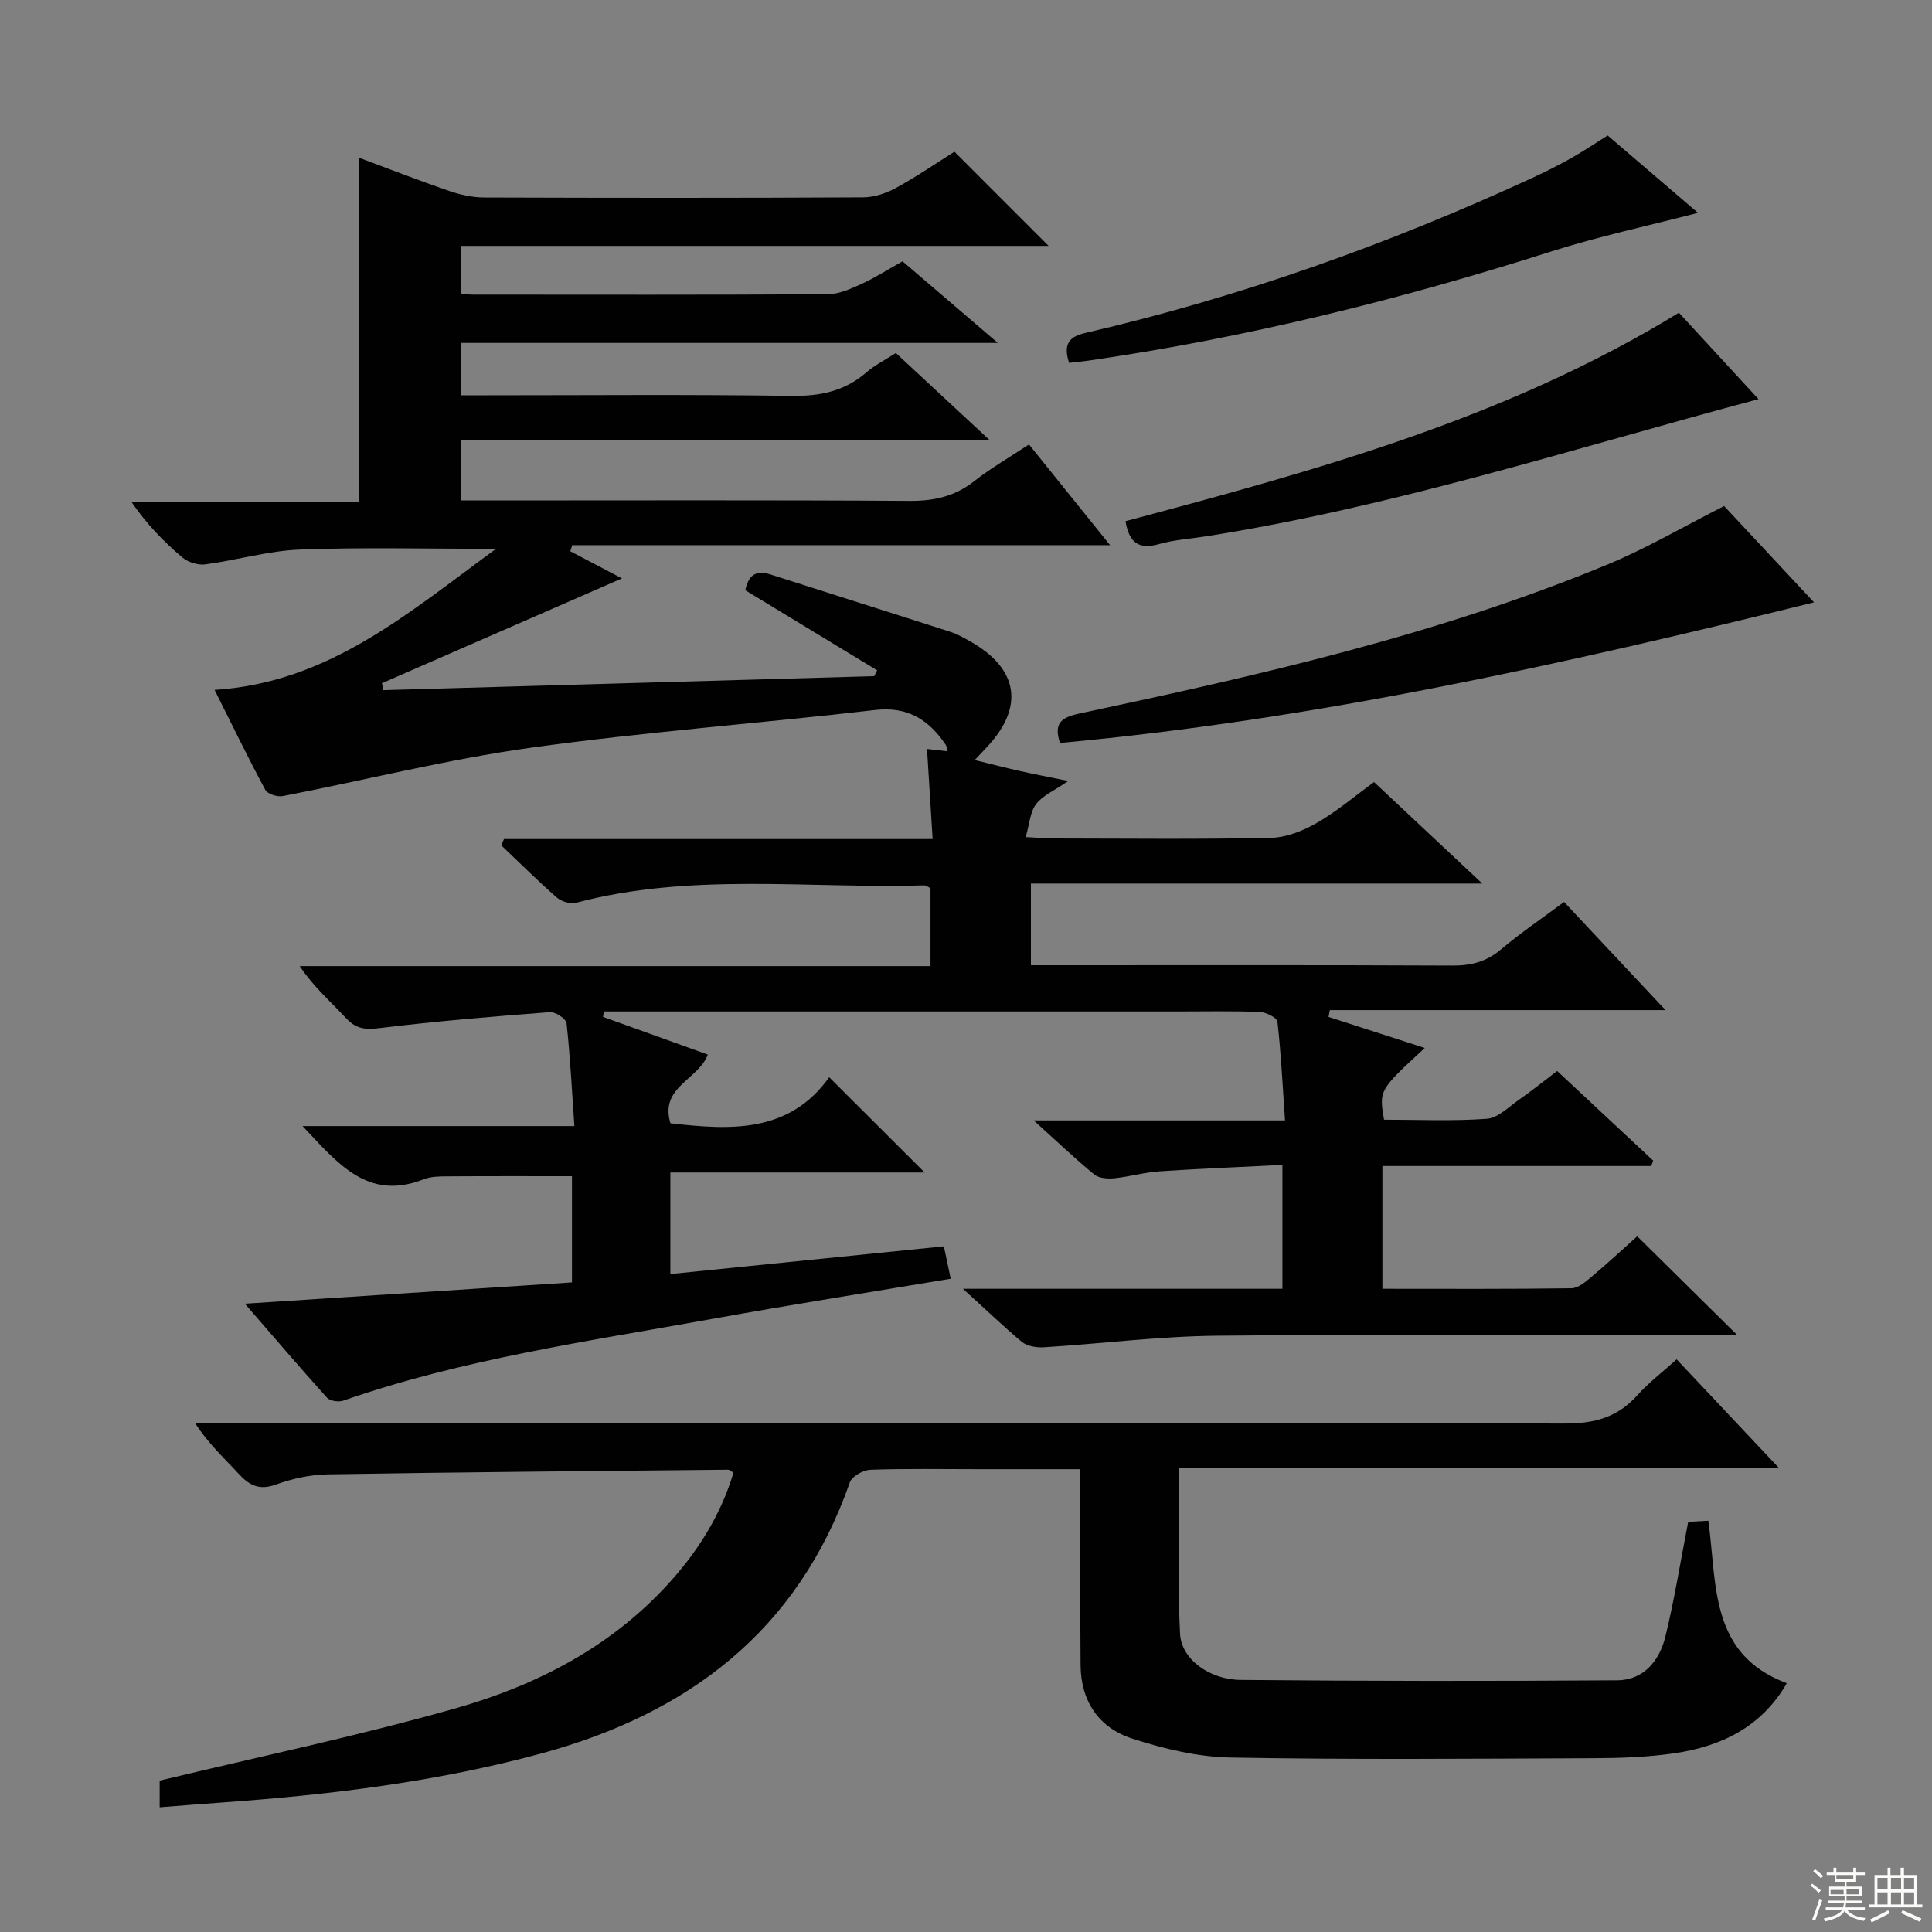 <svg enable-background="new 0 0 400 400" viewBox="0 0 400 400" xmlns="http://www.w3.org/2000/svg"><rect x="0" y="0" width="400" height="400" fill="#808080" stroke="none"/><g fill="#010102"><path d="m199.36 266.83h66.15c0-8.61 0-16.68 0-25.65-8.64.44-17.05.77-25.46 1.33-3.12.21-6.2 1.12-9.32 1.43-1.38.14-3.2.02-4.17-.77-3.96-3.25-7.67-6.8-12.54-11.2h52.03c-.5-7.32-.83-13.9-1.57-20.44-.1-.84-2.38-1.97-3.68-2.02-5.66-.22-11.33-.1-17-.1-37.83 0-75.66 0-113.49 0-1.76 0-3.52 0-5.28 0-.06.37-.13.75-.19 1.12 7.2 2.59 14.4 5.18 21.7 7.81-1.88 5.17-10.04 6.71-7.73 14.22 12.36 1.42 24.54 2.13 32.87-9.53 6.82 6.81 13.05 13.03 19.76 19.72-17.63 0-34.95 0-52.65 0v21.03c18.87-1.91 37.59-3.81 56.63-5.74.48 2.3.92 4.36 1.41 6.71-16.53 2.77-33.06 5.37-49.51 8.34-25.64 4.62-51.5 8.29-76.26 16.9-.97.34-2.75.07-3.37-.62-5.53-6.13-10.89-12.42-16.99-19.45 23.15-1.51 45.26-2.95 67.72-4.41 0-7.59 0-14.64 0-21.99-8.58 0-17.17-.03-25.75.03-1.65.01-3.44.01-4.93.6-11.66 4.6-17.87-3.38-25.1-11.01h56.28c-.52-7.51-.87-14.42-1.62-21.29-.1-.92-2.32-2.39-3.47-2.3-11.73.9-23.45 1.87-35.12 3.29-2.94.36-4.91.27-7-1.98-3.16-3.4-6.71-6.45-9.66-10.84h130.6c0-5.85 0-10.95 0-16.13-.45-.21-.89-.59-1.32-.58-24.04.7-48.28-2.71-72.06 3.6-1.17.31-3.03-.25-3.98-1.08-3.97-3.47-7.71-7.2-11.53-10.83.2-.43.4-.85.59-1.28h88.74c-.41-6.6-.78-12.49-1.16-18.66 1.53.18 2.79.32 4.23.49-.14-.54-.13-1.03-.36-1.36-3.51-5.18-7.86-7.98-14.65-7.19-23.76 2.76-47.65 4.52-71.33 7.82-17.22 2.4-34.18 6.69-51.28 10-1.12.22-3.15-.43-3.61-1.29-3.54-6.57-6.79-13.29-10.5-20.69 23.6-1.52 39.96-15.83 58.26-29.21-14.45 0-27.53-.35-40.59.15-6.57.25-13.06 2.2-19.62 3.07-1.53.2-3.59-.46-4.77-1.47-3.8-3.23-7.31-6.81-10.55-11.54h47.21c0-24.12 0-47.36 0-71.17 6.23 2.32 12.38 4.72 18.61 6.86 2.31.79 4.83 1.35 7.25 1.36 26.16.09 52.33.11 78.49-.03 2.32-.01 4.84-.88 6.91-2.02 4.36-2.4 8.48-5.23 11.98-7.43 6.66 6.66 13.06 13.07 19.49 19.5-40.21 0-80.78 0-121.7 0v9.85c.86.09 1.65.24 2.44.24 24.5.01 49 .07 73.49-.08 2.34-.01 4.77-1.1 6.98-2.11 2.85-1.3 5.51-3.01 8.55-4.71 6.31 5.4 12.55 10.75 19.73 16.9-37.77 0-74.32 0-111.21 0v10.84h5.39c21 0 42-.19 62.99.12 5.96.09 11.08-.92 15.63-4.87 1.74-1.51 3.88-2.57 6.09-4 6.13 5.7 12.29 11.42 19.45 18.07-37.18 0-73.16 0-109.51 0v12.45h5.94c29 0 58-.1 86.99.09 5.08.03 9.37-.94 13.39-4.11 3.38-2.66 7.15-4.82 11.3-7.57 5.43 6.74 10.8 13.41 16.79 20.85-37.71 0-74.53 0-111.35 0-.14.42-.27.84-.41 1.26 3.93 2.06 7.87 4.13 10.7 5.62-16.3 7.12-32.99 14.41-49.69 21.7.09.48.19.96.28 1.44 33.88-.97 67.76-1.94 101.64-2.9.2-.4.4-.81.6-1.21-9.05-5.5-18.1-10.99-27.3-16.58.61-2.78 1.91-4.33 5.14-3.29 12.46 4 24.95 7.92 37.4 11.93 1.41.45 2.73 1.22 4.03 1.95 10.02 5.66 11.25 13.61 3.42 21.93-.67.71-1.33 1.42-2.48 2.64 3.45.84 6.39 1.61 9.35 2.27 2.87.65 5.76 1.19 10.01 2.06-2.92 2.02-5.3 3.01-6.66 4.79-1.23 1.61-1.35 4.06-2.15 6.83 2.71.13 4.47.29 6.23.29 14.83.02 29.67.19 44.49-.13 3.22-.07 6.67-1.44 9.53-3.08 4.15-2.38 7.85-5.54 11.87-8.47 7.28 6.82 14.42 13.52 22.41 21.01-31.71 0-62.37 0-93.45 0v16.91h5.78c27.16 0 54.33-.06 81.49.07 3.87.02 7.02-.79 10.02-3.32 4.05-3.42 8.47-6.41 13.09-9.85 6.76 7.2 13.44 14.32 21.01 22.39-23.92 0-46.71 0-69.51 0-.09.47-.17.94-.26 1.41 6.58 2.12 13.15 4.24 19.92 6.43-9.47 8.74-9.47 8.74-8.43 14.85 7.04 0 14.2.33 21.29-.19 2.31-.17 4.53-2.46 6.66-3.95 2.59-1.8 5.04-3.79 7.89-5.95 6.69 6.24 13.28 12.4 19.88 18.56-.14.37-.27.75-.41 1.12-18.53 0-37.06 0-55.65 0v25.42c13.24 0 26.2.08 39.15-.11 1.41-.02 2.95-1.35 4.16-2.38 3.41-2.87 6.68-5.91 9.45-8.38 6.97 6.89 13.64 13.47 20.72 20.47-2.02 0-3.93 0-5.83 0-34 0-68-.22-101.99.12-11.92.12-23.83 1.65-35.75 2.39-1.51.09-3.44-.21-4.55-1.11-3.85-3.22-7.51-6.75-12.21-11z"/><path d="m33.06 374.18c0-2.8 0-4.75 0-5.52 20.74-5 41.17-9.27 61.2-14.95 16.6-4.71 31.89-12.51 43.87-25.54 6.24-6.78 11.08-14.4 13.73-23.28-.59-.33-.85-.61-1.12-.6-27.63.28-55.27.5-82.9.96-3.59.06-7.32.88-10.71 2.11-3.49 1.28-5.54.15-7.77-2.28-2.99-3.25-6.28-6.22-8.99-10.49h6.22c92.47 0 184.95-.06 277.42.14 6.13.01 10.91-1.3 14.98-5.85 2.31-2.58 5.11-4.71 8.14-7.44 6.88 7.3 13.63 14.47 21.24 22.55-42.21 0-83.22 0-124.23 0 0 11.83-.42 23.1.18 34.31.28 5.24 6.1 9.45 12.54 9.51 25.99.25 51.98.26 77.97.08 5.53-.04 8.77-4.11 9.98-9.09 1.88-7.69 3.12-15.54 4.71-23.72 1.06-.06 2.49-.14 4.17-.23 1.83 13.06.14 27.65 16.25 33.64-5.24 9.09-13.59 13.09-23.3 14.51-5.56.81-11.26 1-16.89 1.02-24.99.1-49.99.32-74.98-.14-6.82-.12-13.81-1.81-20.35-3.92-6.9-2.23-10.65-7.72-10.7-15.25-.08-11.49-.11-22.99-.16-34.48-.01-1.8 0-3.59 0-6.05-7.3 0-14.06 0-20.83 0-7.5 0-15-.14-22.49.12-1.5.05-3.85 1.34-4.29 2.6-10.75 30.75-33.45 47.87-63.85 56.13-21.56 5.86-43.64 8.55-65.88 10.14-4.23.3-8.49.65-13.16 1.01z"/><path d="m219.45 153.82c-1.28-3.97.12-5.26 3.97-6.08 37.14-7.91 74.19-16.27 109.43-30.88 8.05-3.34 15.64-7.8 24.11-12.09 5.58 5.98 11.88 12.72 18.62 19.94-51.85 12.79-103.2 24.27-156.13 29.11z"/><path d="m347.6 64.75c5.47 5.93 10.85 11.77 16.48 17.89-38.39 10.24-75.81 22.38-114.74 28.45-3.11.49-6.31.68-9.32 1.54-4.17 1.2-6.26-.19-6.99-4.73 39.47-10.52 78.83-21.25 114.57-43.15z"/><path d="m221.34 75.13c-1.32-4.07.2-5.46 3.39-6.2 31.99-7.41 62.75-18.36 92.54-32.11 2.72-1.26 5.4-2.6 8.01-4.07 2.46-1.38 4.8-2.97 7.57-4.7 6.09 5.22 12.38 10.61 18.7 16.02-10.24 2.66-20.51 4.85-30.47 8.02-31.21 9.94-62.87 17.8-95.3 22.51-1.44.22-2.89.35-4.44.53z"/></g><path d="m374.8 390.4.4-.4c.7.5 1.3 1 1.8 1.4l-.5.5c-.5-.6-1.1-1.1-1.7-1.5zm1 7.3-.6-.3c.5-1.4 1.1-2.8 1.5-4.3.2.1.4.2.6.3-.5 1.3-1 2.8-1.5 4.3zm-.4-10.3.4-.4c.4.3 1 .8 1.7 1.4l-.5.5c-.4-.5-1-1-1.6-1.5zm2.5.3h1.7v-1h.6v1h3.5v-1h.6v1h1.8v.5h-1.8v1.4h-2v1h3.2v2h-3.2v.9h3.3v.5h-3.4c0 .3-.1.6-.1.9h4v.5h-3.7c.7.9 1.9 1.5 3.8 1.7-.1.2-.2.4-.3.6-2.1-.4-3.5-1.1-4-2.1-.4 1-1.8 1.7-4 2.2-.1-.2-.2-.4-.3-.6 2.1-.4 3.4-1 3.8-1.8h-3.4v-.5h3.6c.1-.3.1-.6.2-.9h-3.3v-.5h3.4c0-.3 0-.6 0-.9h-3.2v-2h3.3v-1h-2.1v-1.4h-1.7v-.5zm1.1 3.5v1h2.7c0-.3 0-.4 0-.4 0-.1 0-.2 0-.2 0-.1 0-.2 0-.3h-2.7zm1.2-3v.9h3.5v-.9zm4.7 3h-2.6v.6.4h2.6z" fill="#fbfcfa"/><path d="m393.6 386.7h.6v1.5h2.7v6.1h1.1v.6h-11v-.6h1.1v-6.1h2.7v-1.5h.6v1.5h2.1v-1.5zm-2.7 8.8.4.6c-1.2.6-2.5 1.3-3.8 1.9-.1-.2-.2-.4-.3-.6 1.2-.6 2.5-1.2 3.7-1.9zm-2.2-6.7v2.4h2.1v-2.4zm0 3v2.5h2.1v-2.5zm2.8-3v2.4h2.1v-2.4zm0 3v2.5h2.1v-2.5zm6 6.1c-1.4-.7-2.7-1.3-3.9-1.8l.3-.6c1.5.6 2.7 1.2 3.9 1.7zm-1.2-9.1h-2.1v2.4h2.1zm-2.1 3v2.5h2.1v-2.5z" fill="#fbfcfa"/></svg>